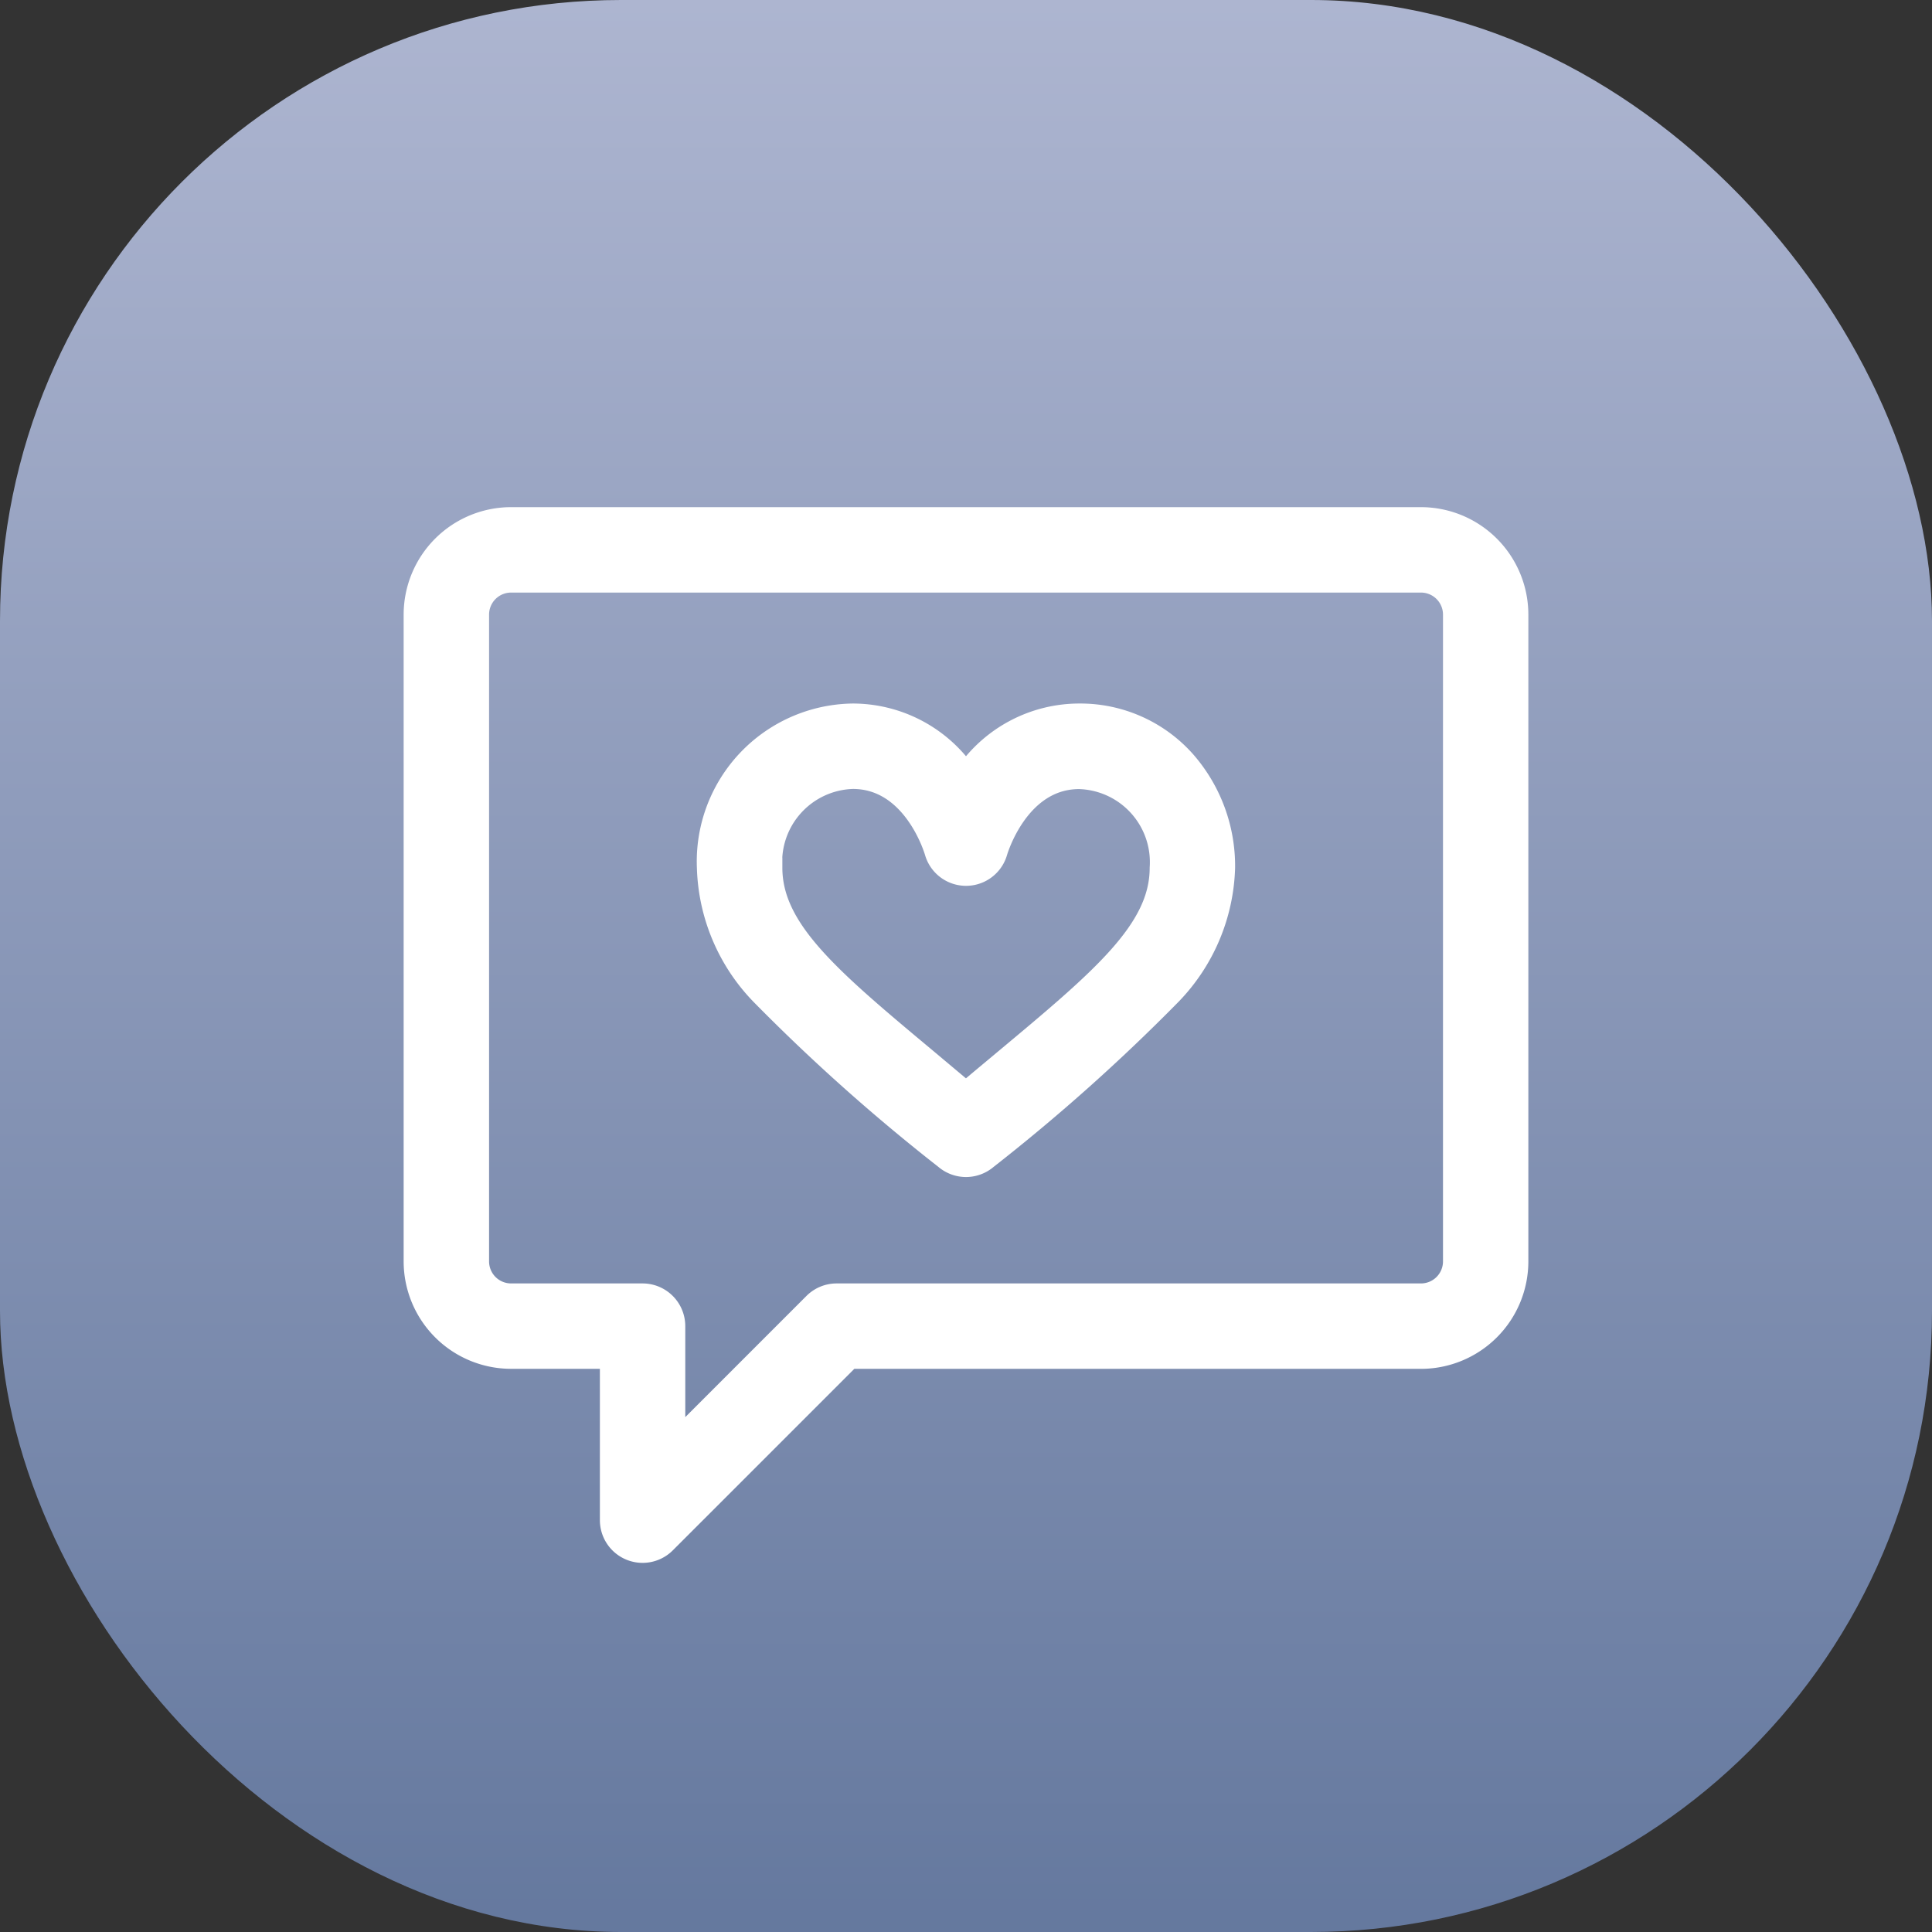 <svg xmlns="http://www.w3.org/2000/svg" xmlns:xlink="http://www.w3.org/1999/xlink" width="56" height="56" viewBox="0 0 56 56">
  <rect x="0" y="0" width="56" height="56" fill="#333333" stroke="none"/>
  <defs>
    <linearGradient id="linear-gradient" x1="0.5" x2="0.5" y2="1" gradientUnits="objectBoundingBox">
      <stop offset="0" stop-color="#bbc4e2"/>
      <stop offset="1" stop-color="#6a80aa"/>
    </linearGradient>
  </defs>
  <rect id="Rectangle_814" data-name="Rectangle 814" width="56" height="56" rx="18" opacity="0.9" fill="url(#linear-gradient)"/>
  <g id="Group_1107" data-name="Group 1107" transform="translate(12 -1)">
    <g id="Group_1104" data-name="Group 1104" transform="translate(0 16)">
      <g id="Group_1103" data-name="Group 1103">
        <path id="Path_3922" data-name="Path 3922" d="M29.188,16H2.813A2.816,2.816,0,0,0,0,18.813v18.75a2.816,2.816,0,0,0,2.813,2.813H5.688v4.688a.938.938,0,0,0,1.6.663l5.35-5.35H29.188A2.816,2.816,0,0,0,32,37.563V18.813A2.816,2.816,0,0,0,29.188,16Zm.938,21.563a.939.939,0,0,1-.937.938H12.25a.937.937,0,0,0-.663.275L7.563,42.8V39.438a.938.938,0,0,0-.937-.937H2.813a.939.939,0,0,1-.937-.937V18.813a.939.939,0,0,1,.938-.937H29.188a.939.939,0,0,1,.938.938Z" transform="translate(0 -16)" fill="#fff" stroke="#fff" stroke-width="0.6"/>
      </g>
    </g>
    <g id="Group_1106" data-name="Group 1106" transform="translate(8.5 21.692)">
      <g id="Group_1105" data-name="Group 1105">
        <path id="Path_3923" data-name="Path 3923" d="M149.847,108.422a4.07,4.07,0,0,0-3.066-1.356,4,4,0,0,0-3.281,1.721,4,4,0,0,0-3.281-1.721,4.28,4.28,0,0,0-4.219,4.46,5.51,5.51,0,0,0,1.551,3.673,55.151,55.151,0,0,0,5.339,4.766.938.938,0,0,0,1.22,0,55.17,55.17,0,0,0,5.339-4.766A5.51,5.51,0,0,0,151,111.526,4.619,4.619,0,0,0,149.847,108.422ZM144.6,117.1c-.357.3-.723.6-1.1.924-.379-.32-.745-.625-1.1-.924-2.821-2.354-4.523-3.776-4.523-5.573a2.419,2.419,0,0,1,2.344-2.585c1.738,0,2.353,2.039,2.38,2.132a.937.937,0,0,0,1.8,0c.006-.021.616-2.128,2.379-2.128a2.419,2.419,0,0,1,2.344,2.585C149.125,113.323,147.423,114.745,144.6,117.1Z" transform="translate(-136 -107.066)" fill="#fff" stroke="#fff" stroke-width="0.6"/>
      </g>
    </g>
  </g>
</svg>
